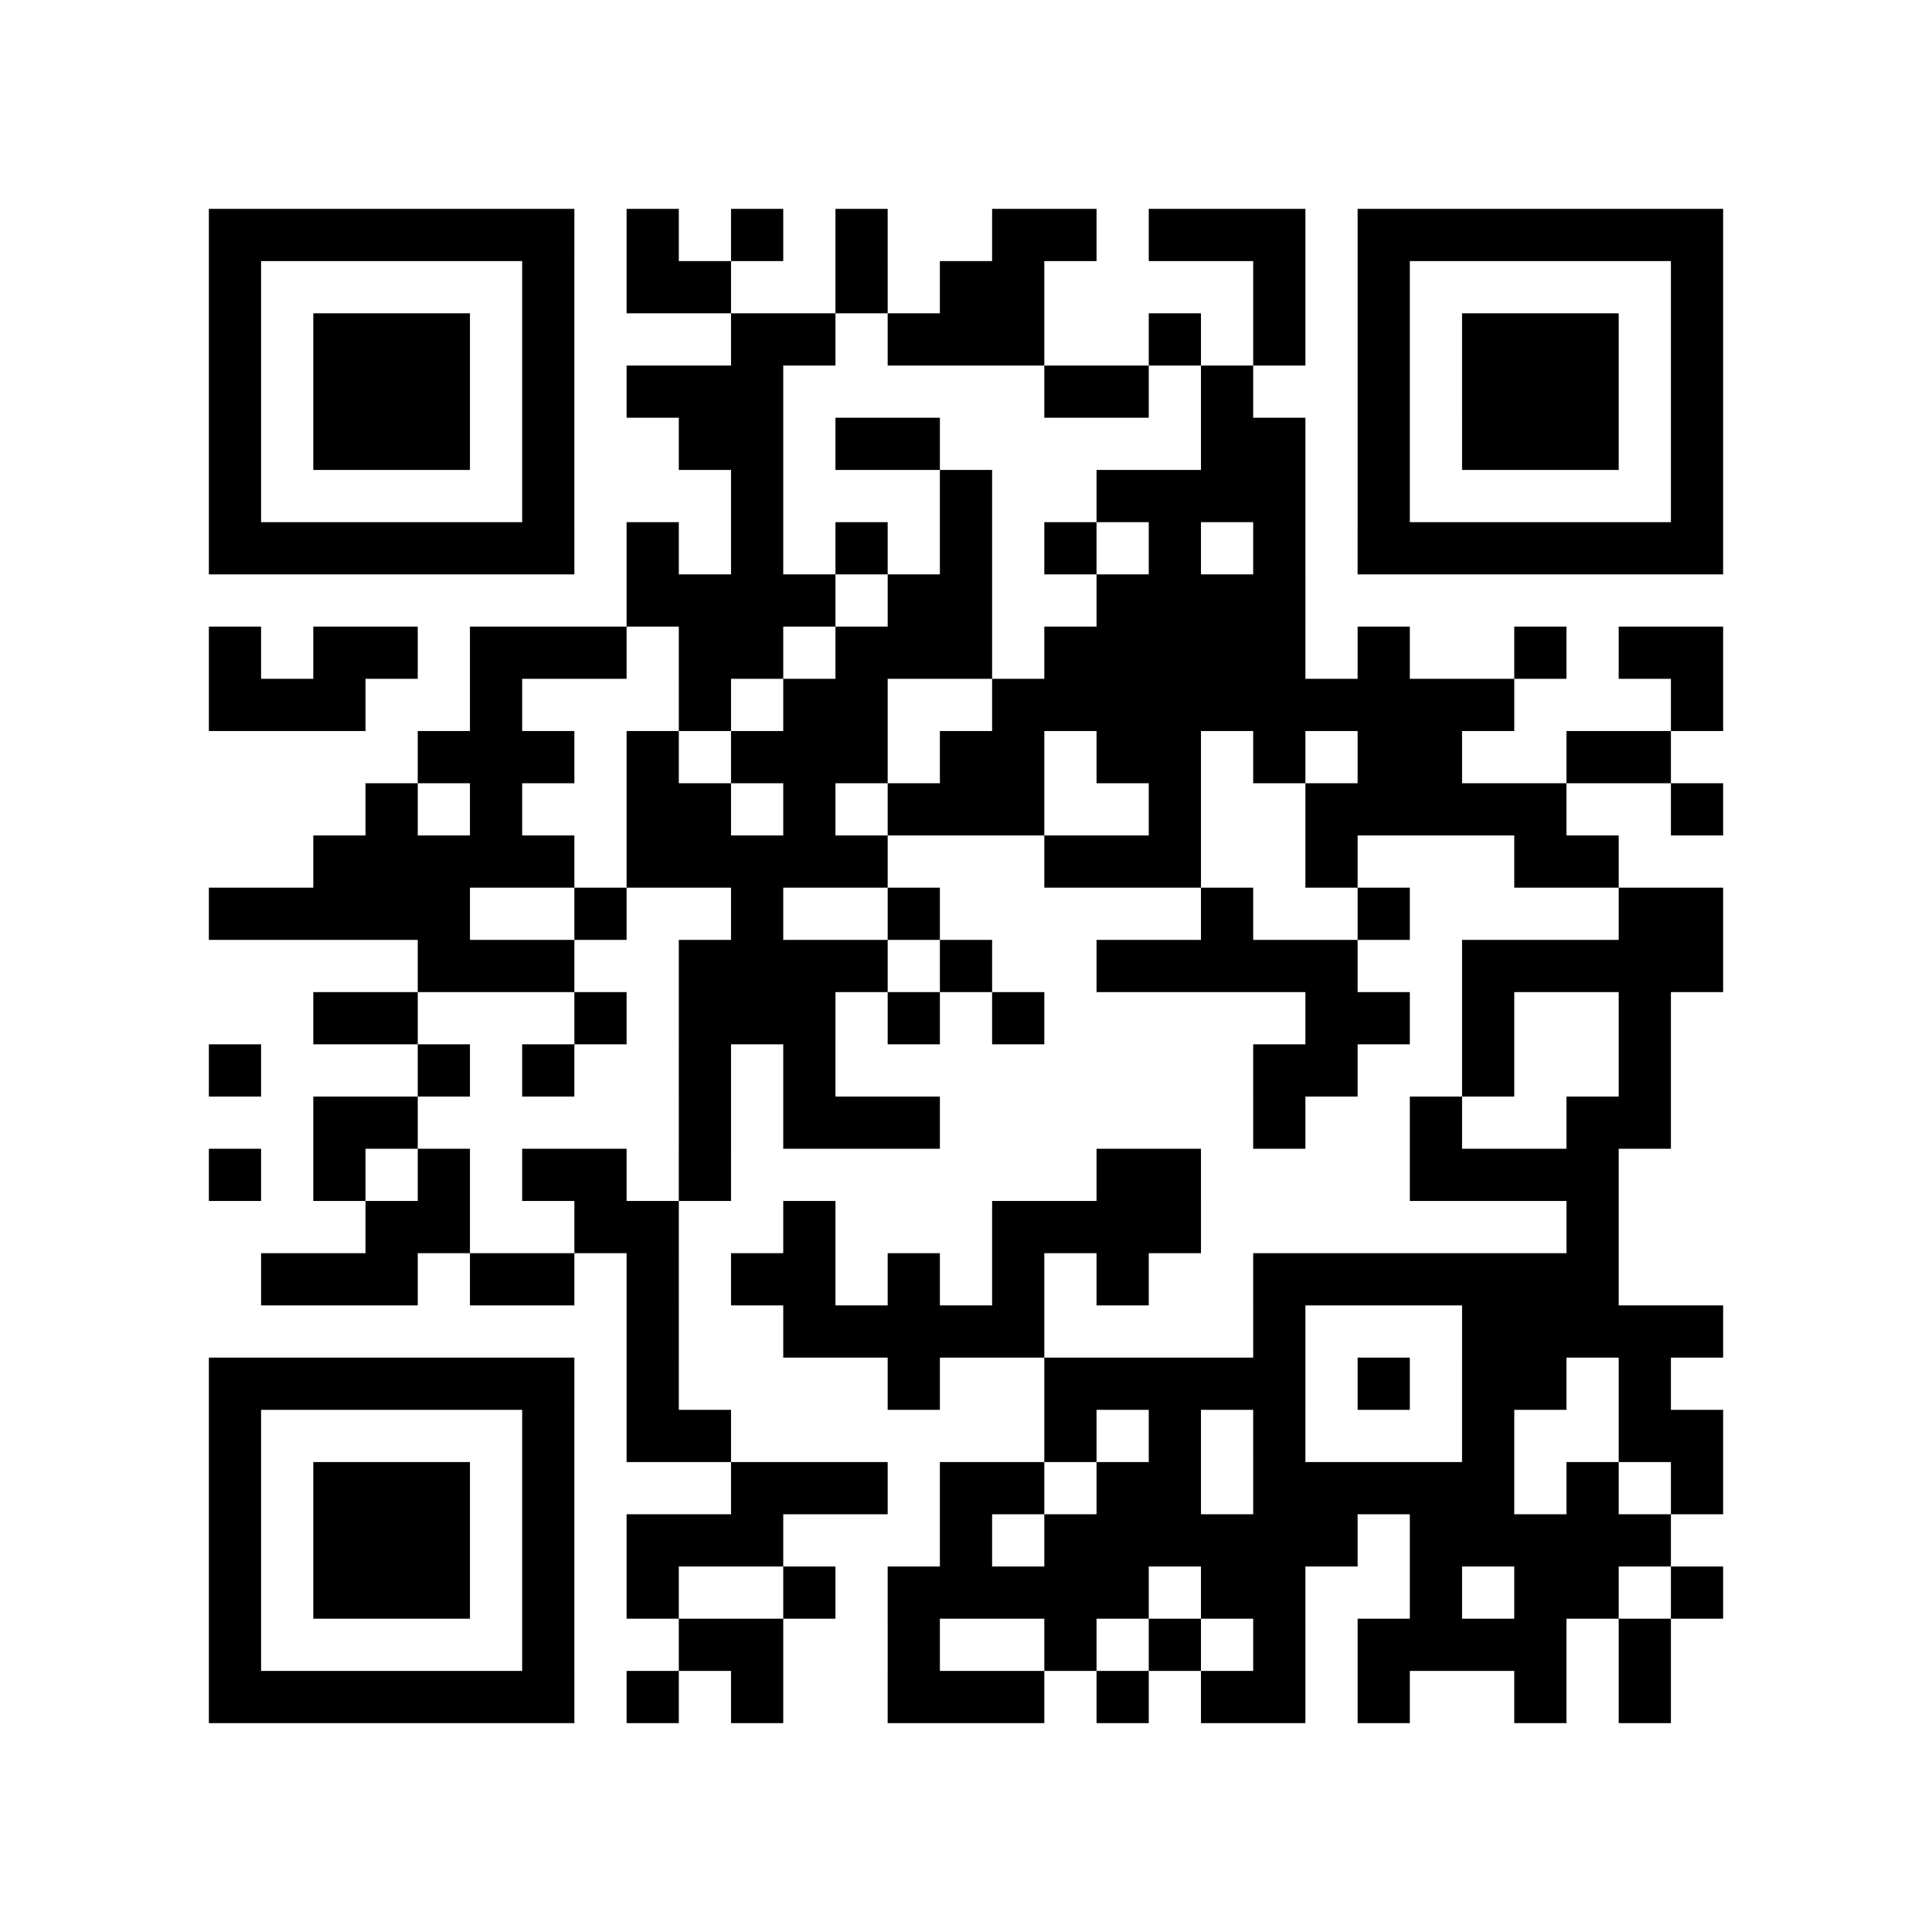 <?xml version="1.0" encoding="utf-8"?><!DOCTYPE svg PUBLIC "-//W3C//DTD SVG 1.1//EN" "http://www.w3.org/Graphics/SVG/1.1/DTD/svg11.dtd"><svg xmlns="http://www.w3.org/2000/svg" viewBox="0 0 37 37"><path fill="#ffffff" d="M0 0h37v37H0z"/><path stroke="#000000" d="M4 4.5h7m1 0h1m1 0h1m1 0h1m2 0h2m1 0h3m1 0h7M4 5.5h1m5 0h1m1 0h2m2 0h1m1 0h2m4 0h1m1 0h1m5 0h1M4 6.5h1m1 0h3m1 0h1m3 0h2m1 0h3m2 0h1m1 0h1m1 0h1m1 0h3m1 0h1M4 7.5h1m1 0h3m1 0h1m1 0h3m5 0h2m1 0h1m2 0h1m1 0h3m1 0h1M4 8.5h1m1 0h3m1 0h1m2 0h2m1 0h2m5 0h2m1 0h1m1 0h3m1 0h1M4 9.5h1m5 0h1m3 0h1m3 0h1m2 0h4m1 0h1m5 0h1M4 10.5h7m1 0h1m1 0h1m1 0h1m1 0h1m1 0h1m1 0h1m1 0h1m1 0h7M12 11.5h4m1 0h2m2 0h4M4 12.5h1m1 0h2m1 0h3m1 0h2m1 0h3m1 0h5m1 0h1m2 0h1m1 0h2M4 13.5h3m2 0h1m3 0h1m1 0h2m2 0h10m3 0h1M8 14.5h3m1 0h1m1 0h3m1 0h2m1 0h2m1 0h1m1 0h2m2 0h2M7 15.5h1m1 0h1m2 0h2m1 0h1m1 0h3m2 0h1m2 0h5m2 0h1M6 16.5h5m1 0h5m3 0h3m2 0h1m3 0h2M4 17.5h5m2 0h1m2 0h1m2 0h1m5 0h1m2 0h1m4 0h2M8 18.5h3m2 0h4m1 0h1m2 0h5m2 0h5M6 19.5h2m3 0h1m1 0h3m1 0h1m1 0h1m5 0h2m1 0h1m2 0h1M4 20.5h1m3 0h1m1 0h1m2 0h1m1 0h1m8 0h2m2 0h1m2 0h1M6 21.5h2m5 0h1m1 0h3m6 0h1m2 0h1m2 0h2M4 22.5h1m1 0h1m1 0h1m1 0h2m1 0h1m7 0h2m4 0h4M7 23.5h2m2 0h2m2 0h1m3 0h4m7 0h1M5 24.5h3m1 0h2m1 0h1m1 0h2m1 0h1m1 0h1m1 0h1m2 0h7M12 25.5h1m2 0h5m4 0h1m3 0h5M4 26.5h7m1 0h1m4 0h1m2 0h5m1 0h1m1 0h2m1 0h1M4 27.5h1m5 0h1m1 0h2m6 0h1m1 0h1m1 0h1m3 0h1m2 0h2M4 28.5h1m1 0h3m1 0h1m3 0h3m1 0h2m1 0h2m1 0h5m1 0h1m1 0h1M4 29.5h1m1 0h3m1 0h1m1 0h3m3 0h1m1 0h6m1 0h5M4 30.5h1m1 0h3m1 0h1m1 0h1m2 0h1m1 0h5m1 0h2m2 0h1m1 0h2m1 0h1M4 31.5h1m5 0h1m2 0h2m2 0h1m2 0h1m1 0h1m1 0h1m1 0h4m1 0h1M4 32.5h7m1 0h1m1 0h1m2 0h3m1 0h1m1 0h2m1 0h1m2 0h1m1 0h1"/></svg>
